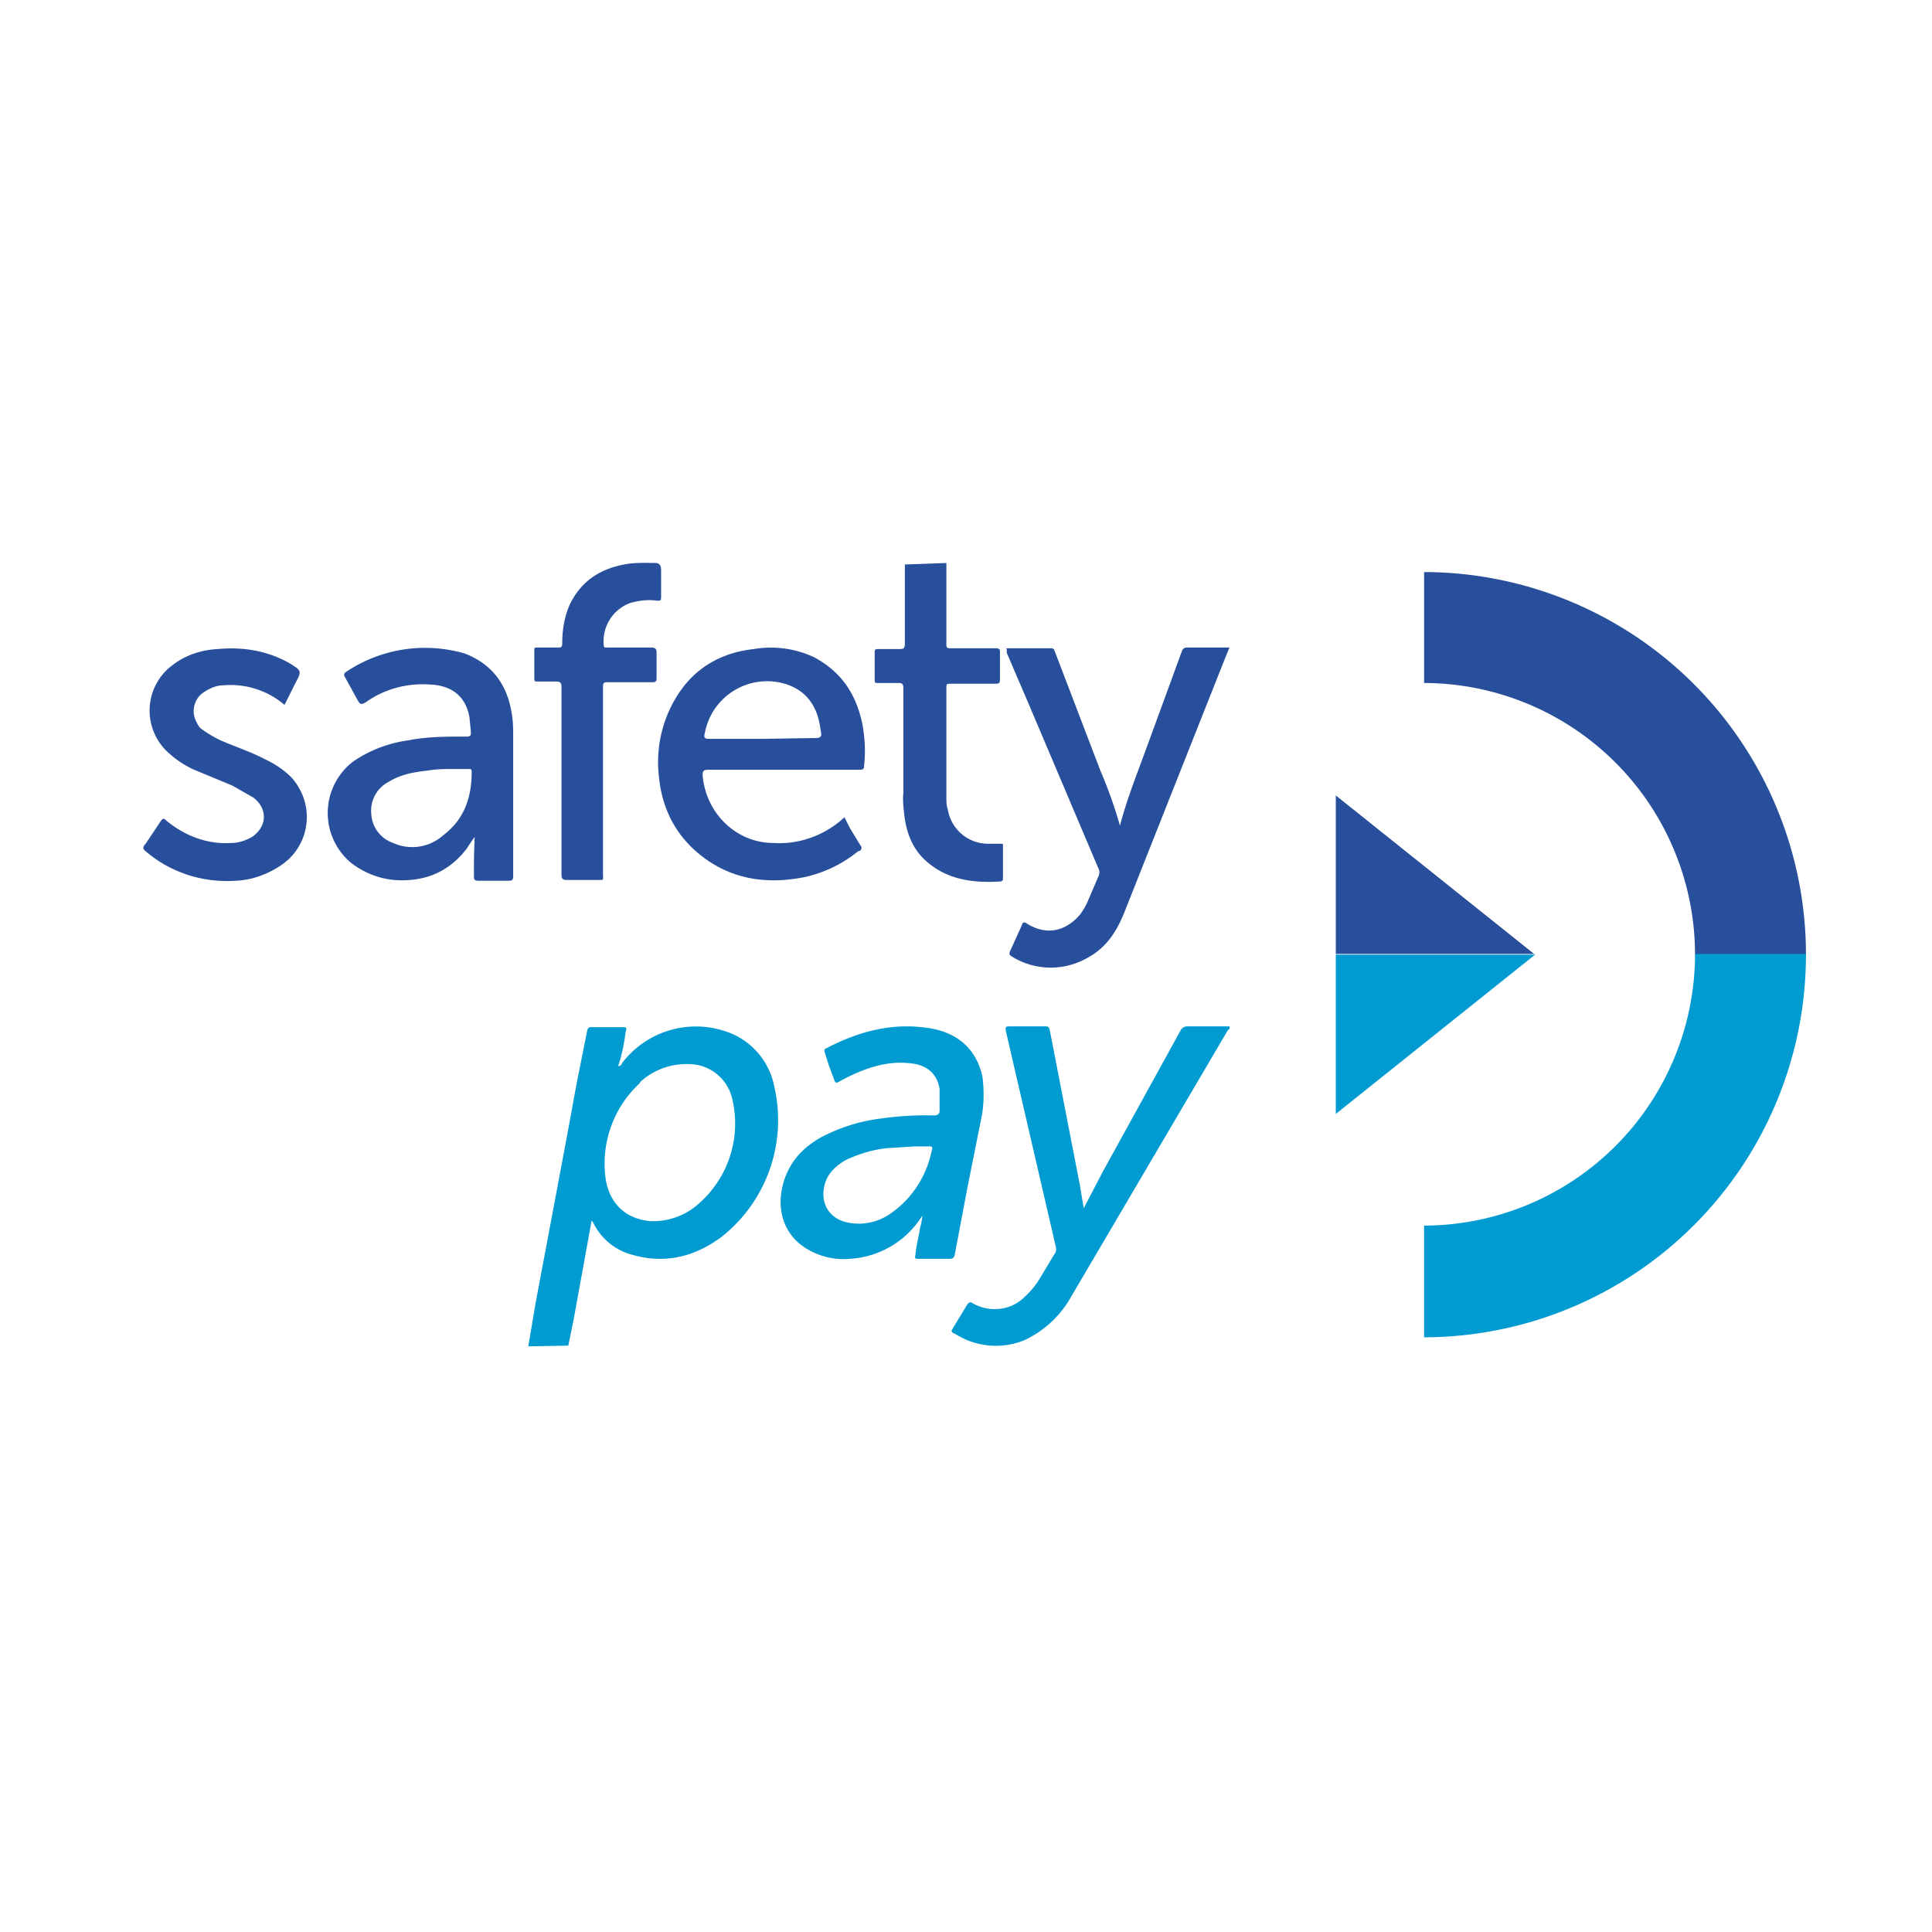 <svg fill="none" xmlns="http://www.w3.org/2000/svg" viewBox="0 0 256 256"><path d="M0 0h256v256H0V0z" fill="#fff"/><path d="M125.4 74.6v10.8c0 .4.1.5.5.5h6c.5 0 .6.1.6.5V90c0 .5-.1.6-.6.6h-6c-.4 0-.5 0-.5.5v14.5c0 .6 0 1.1.2 1.7a5.4 5.4 0 005.3 4.5h1.7c.3 0 .3 0 .3.3v4.3c0 .2 0 .3-.3.4-3.3.2-6.6-.1-9.4-2.3-2.2-1.7-3.1-4-3.4-6.7-.1-1-.2-1.8-.1-2.7V91.2c0-.6-.2-.7-.6-.7h-2.8c-.3 0-.4 0-.4-.4v-3.7c0-.3.1-.4.4-.4h2.8c.6 0 .8 0 .8-.8v-9.7-.7l5.5-.2zM87 74.6c.5.1.6.5.6 1V79c0 .5 0 .6-.5.6-1.3-.2-2.5 0-3.6.3a5.4 5.4 0 00-3.5 5.6c0 .4.3.3.5.3h5.8c.5 0 .7.2.7.6v3.4c0 .5-.1.6-.6.6h-5.8c-.5 0-.7 0-.7.6v24.7c0 1 .2.9-.8.9h-4c-.6 0-.7-.2-.7-.8V91.1c0-.6-.1-.8-.8-.8h-2.5c-.2 0-.3 0-.3-.4v-3.7c0-.3 0-.4.3-.4H74c.4 0 .5-.1.5-.6 0-1.8.3-3.5 1-5.1 1.5-3.1 4-4.7 7.2-5.3 1.4-.3 3-.2 4.4-.2zM133.3 85.9h6c.4 0 .4.3.5.5l6 15.7a60.3 60.3 0 012.6 7.3c1-3.8 2.4-7.2 3.7-10.8l4.5-12.3c.1-.3.3-.5.7-.5h5.6l-1 2.5-13 32.8c-1 2.4-2.3 4.4-4.6 5.7a9.8 9.8 0 01-10.3-.1c-.3-.2-.3-.4-.1-.8l1.5-3.3c.1-.4.3-.5.7-.2 2.6 1.6 5.1 1 7-1.2a9 9 0 001-1.7l1.5-3.5c.1-.3.1-.6 0-.8l-9.2-21.7-3-7V86zM37.7 93.4a11 11 0 00-8-2.6c-.9 0-1.7.3-2.5.8a3 3 0 00-1.2 4c.2.4.4.8.7 1 1 .7 2 1.3 3 1.7 1.9.8 3.7 1.4 5.4 2.3 1.3.6 2.5 1.4 3.5 2.4 2.9 3.2 2.7 8-.4 10.9l-.6.5c-1.8 1.3-4 2.2-6.3 2.3-4.3.3-8.6-1-12-3.9-.4-.3-.4-.6 0-1l2-3c.3-.4.4-.4.7-.1 2.4 2 5.4 3.2 8.6 3 1 0 1.9-.3 2.8-.8 2-1.4 2.1-3.7.2-5.2l-2.8-1.6-5.3-2.2c-1-.5-2-1.1-3-2a7.5 7.5 0 01.4-11.8c1.7-1.3 3.8-2 6-2.1 3.3-.3 6.5.2 9.5 1.9 1.6 1 1.6 1 .7 2.7l-1.4 2.8z" fill="#284F9B"/><path fill-rule="evenodd" clip-rule="evenodd" d="M112.6 109.7l-.7-1.4-.7.6c-2.5 2-5.6 3-8.7 2.8-5 0-9-4-9.4-9 0-.5.1-.7.7-.7h20c.6 0 .7-.1.7-.6.2-1.8.1-3.5-.2-5.3-.8-4-2.7-7-6.4-9a13.5 13.5 0 00-8-1.1c-4.5.5-8 2.6-10.3 6.4-1.9 3.1-2.7 6.8-2.3 10.4.4 4.4 2.3 8.1 5.9 10.8 4 3 8.6 3.6 13.5 2.6a17 17 0 007-3.4l.3-.1c.2-.2.2-.5 0-.7l-1.4-2.3zM94 97.9h7.1l6.5-.1c.7 0 1 0 1.1-.2.2-.1.1-.5 0-1.1-.4-2.9-1.8-5-4.7-5.9a8.4 8.4 0 00-10.6 6.5c-.2.7 0 .8.6.8zM62.6 111.3l.3-.4a92.7 92.7 0 00-.1 5.1c0 .5 0 .7.6.7h4c.5 0 .6-.1.6-.7V97.7c0-1.1 0-2.1-.2-3.2-.6-3.8-2.6-6.5-6.2-7.9A18.8 18.8 0 0045.9 89c-.3.2-.4.4-.2.7l1.7 3.1c.3.5.4.6 1 .3 2.5-1.8 5.5-2.6 8.5-2.4 3 .1 4.8 1.6 5.3 4.3l.2 2c0 .4 0 .6-.6.6-2.6 0-5.2 0-7.7.5a17 17 0 00-7.3 2.8 8.6 8.6 0 00-.2 13.5c1.6 1.2 3.5 2 5.6 2.2 4 .3 7.2-1 9.6-4.1l.8-1.2zm-.5-9.4h-2c-1.2 0-2.2 0-3.4.2-1.8.2-3.6.5-5.2 1.5a4.3 4.3 0 00-2.3 4.3 4.3 4.3 0 002.9 3.8c2.2 1 4.8.6 6.6-1 2.8-2.1 3.8-5 3.8-8.4 0-.4-.1-.4-.4-.4z" fill="#284F9B"/><path d="M126.4 176.7c-.3-.2-.4-.3-.2-.6l2-3.3c.3-.3.4-.3.7-.1 2.1 1.2 4.9 1 6.7-.7a11 11 0 002.3-2.8l1.8-3c.2-.2.3-.6.2-1l-6.6-28.5c-.1-.6-.1-.7.5-.7h4.6c.4 0 .6 0 .7.5l4 20.6.5 3 2.5-4.8 10.3-18.7a1 1 0 011-.6h5.5c.1.2 0 .4-.2.5L142 171.7a13.8 13.8 0 01-6.3 5.9 10 10 0 01-9.2-.9z" fill="#009BD0"/><path fill-rule="evenodd" clip-rule="evenodd" d="M71 172.5l-1 5.9 5.3-.1.7-3.4 2.4-13.2.2.3a8 8 0 005.3 4.3c4.3 1.2 8.2.2 11.7-2.4a19.7 19.7 0 007-19.9 9.6 9.6 0 00-5.8-7.1 12.3 12.3 0 00-14.4 4c0 .2-.2.3-.5.4.5-1.5.8-3 1-4.6.2-.5.1-.6-.4-.6h-4.1c-.4 0-.5.1-.6.5l-1.4 7-1.3 7.1-4.1 21.8zm13.8-29a14.5 14.5 0 00-4.5 13c.6 3.1 2.7 5 5.8 5.3a9 9 0 006-1.9 14.1 14.1 0 004.9-14.4 5.9 5.9 0 00-5.7-4.5c-2.4-.1-4.8.8-6.5 2.4zM122 161.4l.2-.3c0 .6-.2 1.2-.3 1.7-.2 1.2-.5 2.3-.6 3.5-.1.4-.1.5.4.5h4.1c.4 0 .6-.1.7-.5l1.7-9 1.8-9c.4-1.8.4-3.7.2-5.5-.7-3.5-3-5.8-6.7-6.5-5-.9-9.6.3-14 2.6-.3.1-.3.3-.2.6l.5 1.6.6 1.6c.3.9.3.9 1 .5 3-1.6 6-2.7 9.3-2.3 2.1.2 3.5 1.4 3.8 3.4v2.9c0 .4-.3.6-.7.6a43 43 0 00-7 .4 23 23 0 00-8 2.5c-2.3 1.3-4 3-4.9 5.7-1.1 3.5-.2 6.7 2.3 8.6 1.9 1.4 4.2 2 6.4 1.8a12.1 12.1 0 009.4-5.4zm1.2-9.5h-1.9l-3.2.2c-2 .1-4 .7-5.8 1.5-1 .5-2 1.3-2.6 2.3-1.3 2.4-.6 5.8 3.3 6.2 1.8.2 3.6-.3 5-1.3 2.9-2 4.8-5 5.5-8.5.1-.3 0-.4-.3-.4z" fill="#009BD0"/><path d="M203.4 126.5L177 105.4v21h26.4z" fill="#284F9B"/><path d="M203.4 126.5L177 147.6v-21.1h26.4z" fill="#009BD0"/><path d="M239.3 126.5a50.7 50.7 0 00-50.6-50.7v14.7a36 36 0 0135.9 36h14.7z" fill="#284F9B"/><path d="M239.3 126.5a50.7 50.7 0 01-50.6 50.7v-14.8a36 36 0 0035.9-36h14.7z" fill="#009BD0"/></svg>